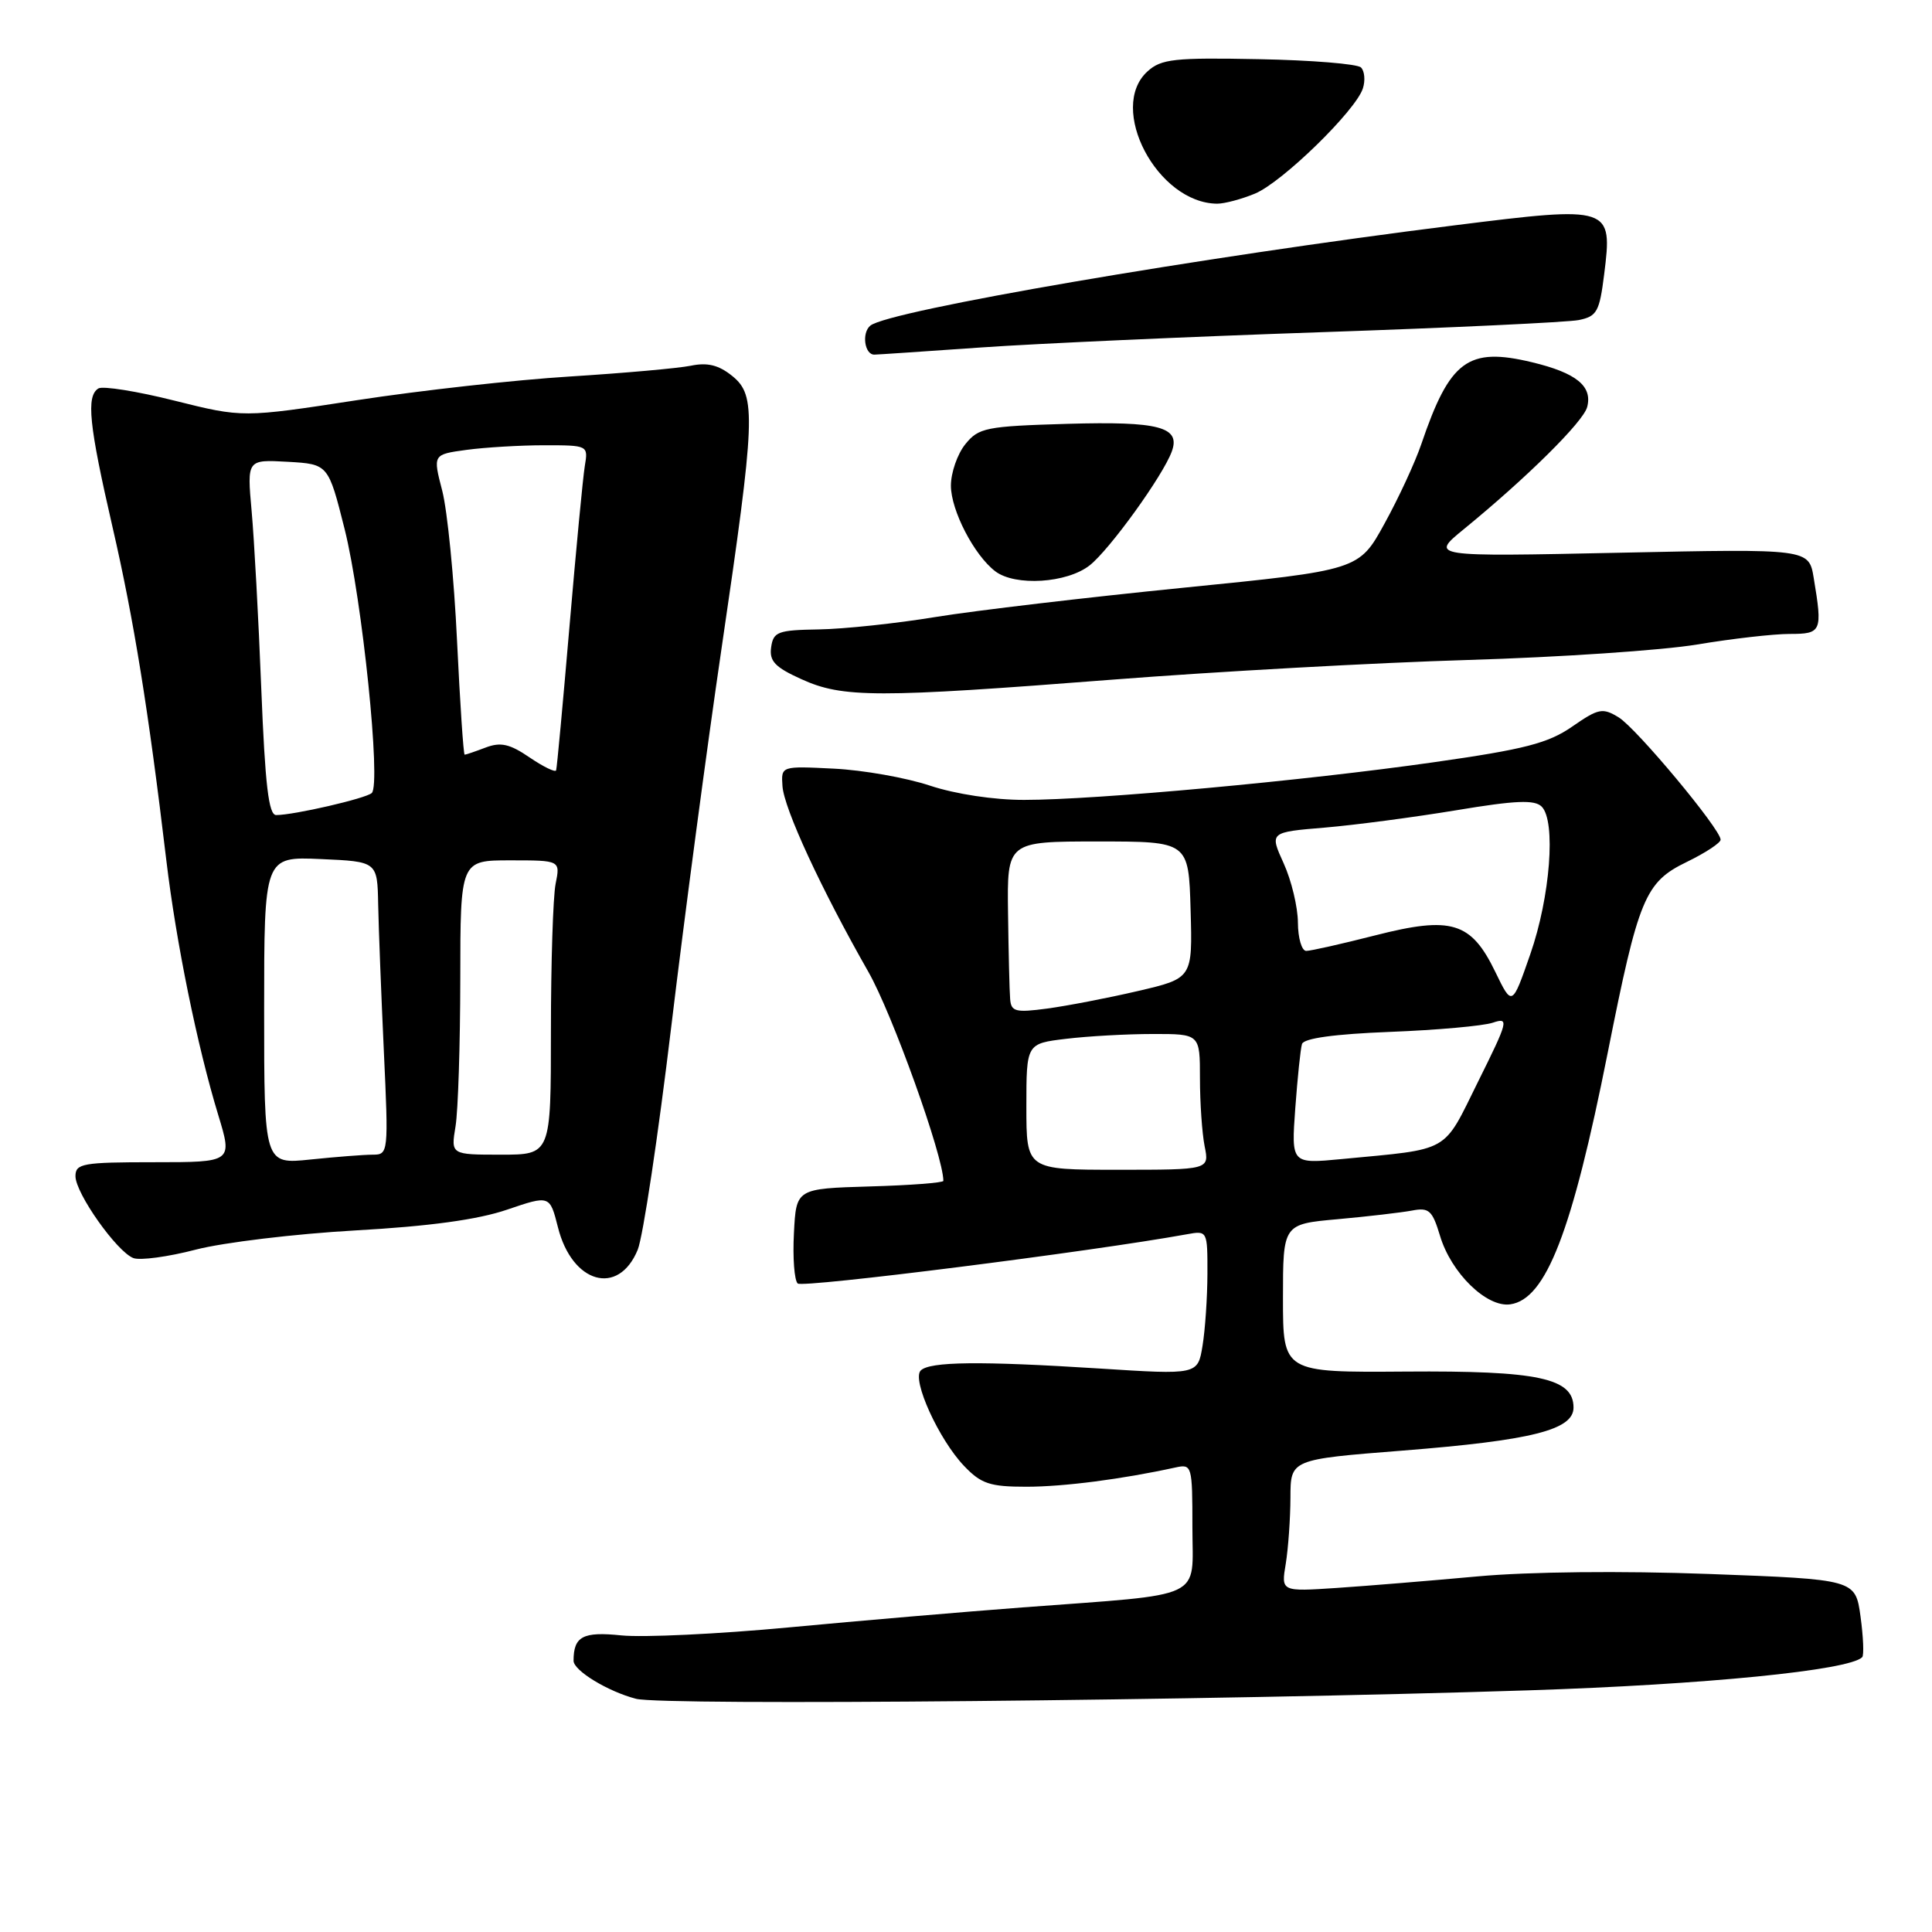 <?xml version="1.0" encoding="UTF-8" standalone="no"?>
<!DOCTYPE svg PUBLIC "-//W3C//DTD SVG 1.1//EN" "http://www.w3.org/Graphics/SVG/1.1/DTD/svg11.dtd" >
<svg xmlns="http://www.w3.org/2000/svg" xmlns:xlink="http://www.w3.org/1999/xlink" version="1.1" viewBox="0 0 256 256">
 <g >
 <path fill="currentColor"
d=" M 202.50 223.98 C 225.95 223.22 245.01 221.33 246.75 219.59 C 247.00 219.33 246.90 216.91 246.53 214.20 C 245.85 209.28 245.85 209.28 226.47 208.56 C 214.84 208.13 202.58 208.26 195.80 208.88 C 189.58 209.45 181.18 210.14 177.13 210.41 C 169.75 210.90 169.75 210.90 170.37 207.20 C 170.70 205.17 170.98 201.22 170.99 198.44 C 171.00 193.38 171.00 193.38 185.87 192.21 C 202.96 190.86 208.50 189.47 208.50 186.51 C 208.50 182.60 203.84 181.61 186.25 181.74 C 170.00 181.86 170.00 181.86 170.00 172.03 C 170.00 162.20 170.00 162.20 177.25 161.55 C 181.24 161.19 185.66 160.67 187.08 160.41 C 189.35 159.97 189.79 160.37 190.81 163.75 C 192.28 168.68 197.00 173.28 200.12 172.83 C 204.85 172.16 208.30 163.25 213.03 139.50 C 217.12 118.95 217.96 116.90 223.51 114.21 C 225.98 113.01 228.00 111.68 227.99 111.26 C 227.98 109.86 216.86 96.52 214.49 95.06 C 212.35 93.75 211.81 93.86 208.32 96.28 C 205.14 98.48 202.03 99.29 189.99 101.00 C 172.85 103.45 145.27 105.99 135.72 105.99 C 131.71 106.00 126.60 105.22 123.22 104.10 C 120.07 103.05 114.35 102.04 110.50 101.85 C 103.50 101.50 103.50 101.50 103.68 104.15 C 103.87 107.13 108.82 117.82 115.06 128.77 C 118.23 134.32 125.00 153.20 125.00 156.47 C 125.00 156.72 120.61 157.06 115.25 157.21 C 105.50 157.50 105.50 157.50 105.20 163.40 C 105.03 166.64 105.25 169.64 105.70 170.07 C 106.33 170.68 144.65 165.84 157.25 163.55 C 159.99 163.05 160.00 163.07 159.99 168.78 C 159.98 171.92 159.69 176.22 159.34 178.33 C 158.71 182.17 158.71 182.17 145.61 181.33 C 129.82 180.33 123.19 180.41 122.00 181.60 C 120.79 182.81 124.41 190.76 127.75 194.25 C 130.00 196.61 131.17 197.00 136.00 197.00 C 140.95 197.00 148.67 196.00 155.75 194.45 C 157.94 193.97 158.00 194.17 158.00 202.37 C 158.00 212.11 160.05 211.14 135.50 212.99 C 127.80 213.57 113.86 214.76 104.52 215.64 C 95.18 216.52 85.20 216.99 82.35 216.70 C 77.24 216.17 76.00 216.82 76.00 220.06 C 76.00 221.36 80.54 224.13 84.28 225.10 C 87.85 226.03 160.48 225.34 202.50 223.98 Z  M 84.50 165.60 C 85.20 163.90 87.20 150.57 88.95 136.00 C 90.70 121.42 93.69 98.95 95.59 86.05 C 100.11 55.33 100.23 52.42 97.04 49.83 C 95.24 48.37 93.75 48.00 91.54 48.46 C 89.87 48.80 82.65 49.44 75.50 49.89 C 68.35 50.33 55.68 51.74 47.34 53.02 C 32.17 55.35 32.17 55.35 23.13 53.09 C 18.16 51.84 13.62 51.12 13.04 51.47 C 11.40 52.49 11.78 56.24 14.91 69.84 C 17.73 82.06 19.66 94.01 22.04 114.00 C 23.33 124.83 26.13 138.60 28.92 147.75 C 30.82 154.00 30.82 154.00 20.41 154.00 C 10.95 154.00 10.00 154.17 10.00 155.85 C 10.00 158.11 15.48 165.86 17.67 166.70 C 18.55 167.04 22.27 166.54 25.95 165.58 C 29.62 164.63 39.12 163.49 47.06 163.04 C 56.88 162.49 63.32 161.61 67.18 160.29 C 72.85 158.36 72.85 158.36 73.93 162.62 C 75.80 170.08 81.95 171.81 84.50 165.60 Z  M 147.50 90.05 C 161.25 88.98 182.40 87.81 194.50 87.45 C 206.60 87.09 220.27 86.17 224.88 85.40 C 229.49 84.63 235.00 84.00 237.13 84.00 C 241.38 84.00 241.51 83.70 240.33 76.60 C 239.69 72.71 239.69 72.71 214.60 73.24 C 189.50 73.77 189.50 73.77 193.95 70.13 C 202.32 63.29 209.80 55.89 210.31 53.93 C 211.03 51.16 208.87 49.41 203.00 48.00 C 194.51 45.96 192.11 47.74 188.33 58.85 C 187.52 61.24 185.33 65.98 183.46 69.37 C 180.07 75.55 180.07 75.55 156.78 77.88 C 143.98 79.16 129.22 80.90 124.00 81.75 C 118.78 82.61 111.80 83.35 108.50 83.40 C 103.06 83.49 102.47 83.71 102.18 85.77 C 101.92 87.60 102.69 88.41 106.18 89.99 C 111.67 92.49 116.13 92.49 147.50 90.05 Z  M 144.39 74.91 C 147.03 72.83 154.10 63.04 155.27 59.82 C 156.46 56.57 153.59 55.81 141.45 56.16 C 130.64 56.48 129.68 56.67 127.91 58.86 C 126.86 60.16 126.00 62.63 126.00 64.36 C 126.01 67.64 129.08 73.57 131.88 75.70 C 134.52 77.71 141.38 77.28 144.39 74.91 Z  M 130.00 46.04 C 137.43 45.52 157.68 44.61 175.00 44.02 C 192.32 43.43 207.71 42.70 209.19 42.41 C 211.60 41.92 211.94 41.31 212.56 36.35 C 213.69 27.33 213.50 27.26 192.80 29.85 C 159.03 34.07 117.72 41.16 115.32 43.15 C 114.15 44.12 114.56 47.01 115.86 46.99 C 116.21 46.99 122.58 46.56 130.00 46.04 Z  M 166.30 25.65 C 169.93 24.13 179.66 14.64 180.59 11.71 C 180.93 10.66 180.81 9.41 180.34 8.94 C 179.87 8.47 173.78 7.97 166.80 7.84 C 155.62 7.62 153.87 7.81 152.06 9.45 C 146.70 14.30 153.34 26.92 161.28 26.99 C 162.26 26.99 164.52 26.39 166.30 25.65 Z  M 136.00 146.64 C 136.00 138.28 136.00 138.28 141.25 137.65 C 144.14 137.30 149.31 137.01 152.75 137.01 C 159.00 137.00 159.00 137.00 159.00 142.88 C 159.00 146.11 159.28 150.16 159.62 151.88 C 160.25 155.00 160.25 155.00 148.12 155.00 C 136.00 155.00 136.00 155.00 136.00 146.64 Z  M 171.63 146.86 C 171.93 142.81 172.32 138.98 172.52 138.34 C 172.75 137.58 176.80 137.02 184.18 136.73 C 190.41 136.49 196.54 135.94 197.81 135.51 C 199.98 134.78 199.86 135.26 195.86 143.31 C 191.12 152.89 192.35 152.19 177.80 153.58 C 171.10 154.22 171.10 154.22 171.63 146.86 Z  M 133.85 132.39 C 133.76 131.35 133.64 126.22 133.57 121.00 C 133.44 111.50 133.44 111.50 145.47 111.50 C 157.50 111.50 157.50 111.50 157.76 120.56 C 158.02 129.63 158.02 129.63 150.76 131.32 C 146.77 132.25 141.36 133.29 138.75 133.64 C 134.57 134.20 133.98 134.05 133.85 132.39 Z  M 198.14 128.79 C 194.93 122.15 192.34 121.36 182.23 123.94 C 177.80 125.07 173.68 126.00 173.08 126.00 C 172.49 126.00 171.99 124.31 171.98 122.25 C 171.97 120.19 171.12 116.65 170.09 114.39 C 168.22 110.27 168.22 110.27 175.55 109.66 C 179.57 109.32 187.42 108.28 192.98 107.36 C 200.83 106.05 203.35 105.95 204.28 106.88 C 206.19 108.79 205.42 118.84 202.77 126.44 C 200.36 133.37 200.36 133.37 198.14 128.79 Z  M 35.00 133.89 C 35.00 113.50 35.00 113.50 42.50 113.83 C 50.00 114.16 50.00 114.16 50.11 119.83 C 50.17 122.95 50.51 131.69 50.86 139.25 C 51.49 152.77 51.46 153.00 49.40 153.00 C 48.24 153.00 44.53 153.29 41.15 153.64 C 35.00 154.28 35.00 154.28 35.00 133.89 Z  M 60.36 149.25 C 60.70 147.19 60.98 138.41 60.99 129.75 C 61.00 114.00 61.00 114.00 67.62 114.00 C 74.25 114.00 74.25 114.00 73.62 117.12 C 73.28 118.84 73.00 127.62 73.00 136.62 C 73.00 153.00 73.00 153.00 66.37 153.00 C 59.74 153.00 59.74 153.00 60.36 149.25 Z  M 34.62 91.25 C 34.26 82.04 33.68 71.44 33.34 67.69 C 32.73 60.89 32.73 60.89 38.12 61.19 C 43.50 61.50 43.50 61.50 45.67 70.13 C 47.99 79.40 50.52 103.92 49.26 105.08 C 48.48 105.80 38.95 108.00 36.59 108.00 C 35.60 108.00 35.13 104.04 34.62 91.25 Z  M 70.18 100.37 C 67.55 98.57 66.34 98.30 64.36 99.05 C 62.99 99.57 61.74 100.00 61.57 100.00 C 61.41 100.00 60.96 93.21 60.56 84.92 C 60.17 76.62 59.28 67.67 58.60 65.03 C 57.35 60.22 57.35 60.22 61.82 59.61 C 64.27 59.28 68.91 59.00 72.11 59.00 C 77.92 59.00 77.95 59.01 77.49 61.75 C 77.24 63.26 76.33 72.83 75.46 83.00 C 74.59 93.17 73.80 101.75 73.69 102.07 C 73.59 102.38 72.01 101.61 70.18 100.37 Z "/>
</g>
</svg>